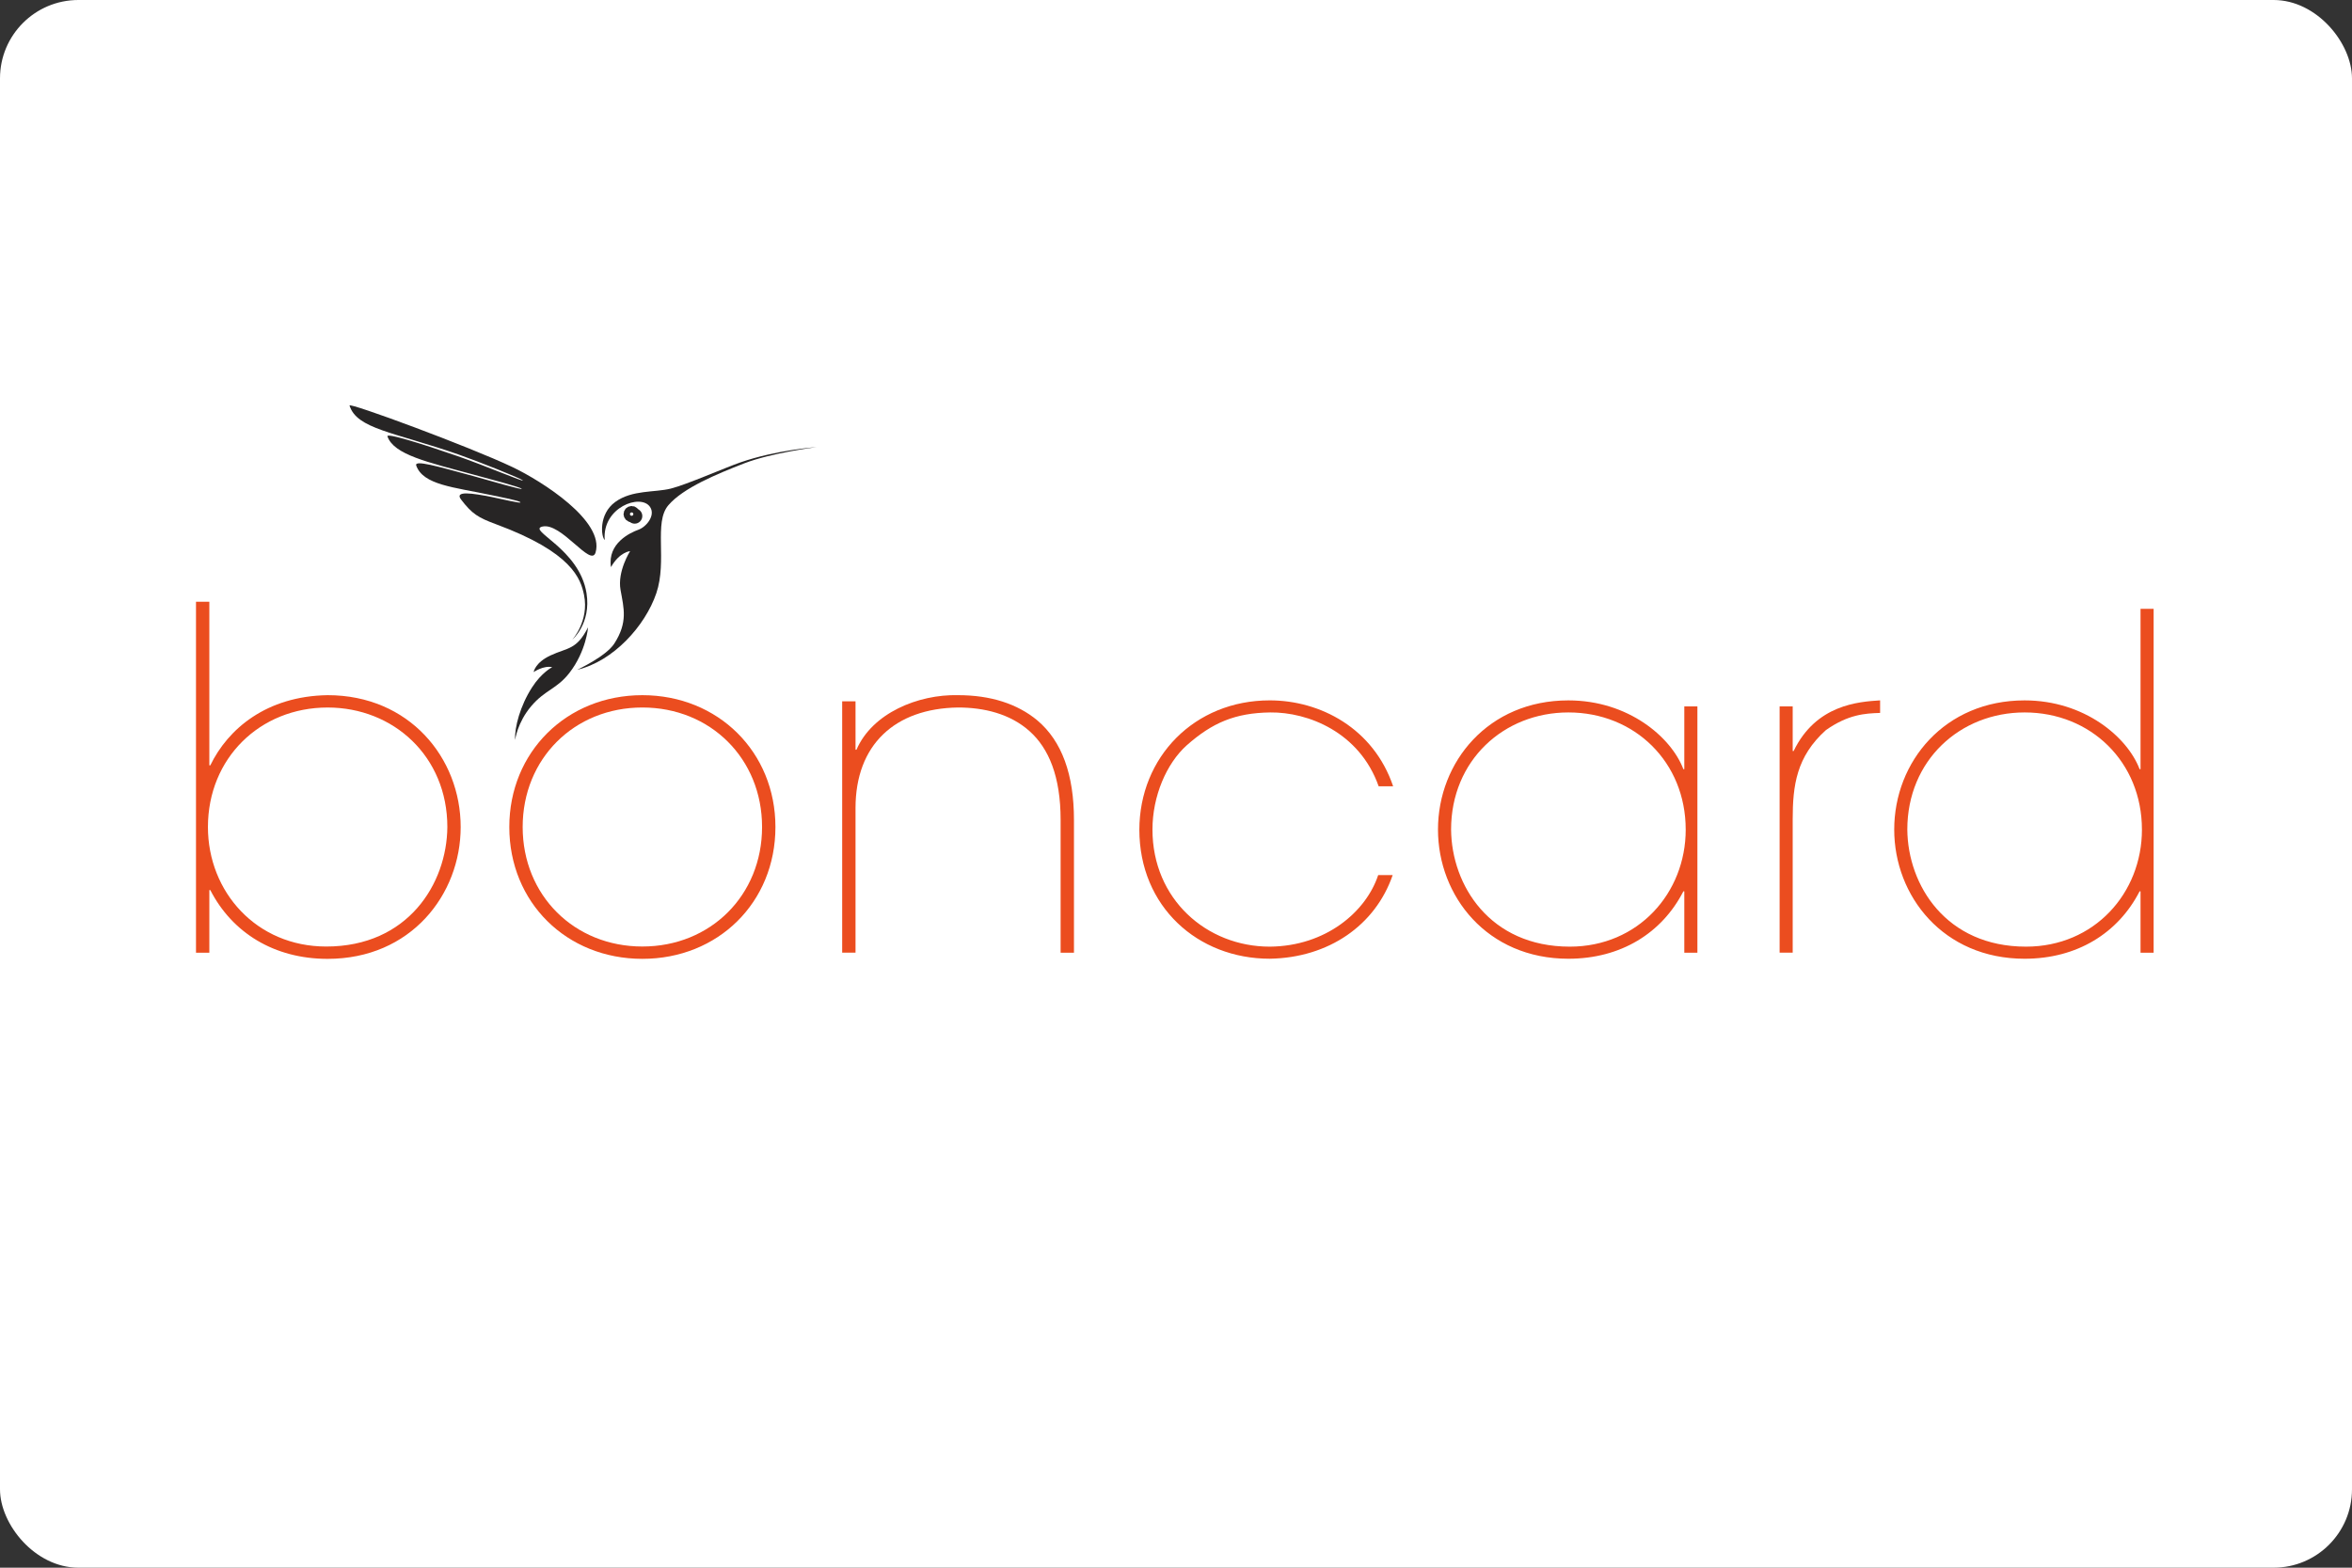 <svg height="80" viewBox="0 0 120 80" width="120" xmlns="http://www.w3.org/2000/svg"><rect x="0" y="0" width="120" height="80" fill="#333333" stroke="none"/><g fill="none" fill-rule="evenodd"><rect fill="#fff" height="80" rx="4" width="120"/><g transform="translate(10 20)"><g fill="#eb4d1f"><path d="m12.824 22.203c0-3.606-2.75-6.098-6.107-6.098-3.456 0-6.108 2.589-6.108 6.098 0 3.316 2.482 6.099 6.035 6.099 4.16 0 6.156-3.195 6.18-6.099zm-12.824-11.495h.681v8.349h.049c.901-1.864 2.871-3.534 5.986-3.582 4.16 0 6.788 3.195 6.788 6.728 0 3.461-2.555 6.728-6.788 6.728-2.726 0-4.867-1.331-5.986-3.509h-.049v3.194h-.681z"/><path d="m22.774 28.301c3.479 0 6.107-2.613 6.107-6.099 0-3.485-2.628-6.098-6.107-6.098-3.479 0-6.107 2.613-6.107 6.098 0 3.485 2.628 6.099 6.107 6.099m0-12.826c3.869 0 6.789 2.904 6.789 6.727 0 3.848-2.921 6.728-6.789 6.728s-6.789-2.88-6.789-6.728c0-3.823 2.921-6.727 6.789-6.727"/><path d="m33.65 18.258h.048c.803-1.864 3.139-2.832 5.183-2.783 1.655 0 3.017.436 4.04 1.283 1.265 1.065 1.873 2.783 1.873 5.082v6.776h-.681v-6.776c0-2.226-.609-3.654-1.582-4.526-.998-.895-2.336-1.21-3.651-1.21-3.236.048-5.231 1.912-5.231 5.131v7.381h-.681v-12.826h.681z"/><path d="m61.055 24.656c-.882 2.561-3.267 4.221-6.272 4.268-3.672 0-6.653-2.656-6.653-6.592v.024c0-3.724 2.815-6.616 6.653-6.616 2.576 0 5.294 1.423 6.296 4.386h-.739c-.978-2.774-3.625-3.794-5.532-3.77-1.788.024-2.957.522-4.268 1.684-1.026.925-1.741 2.584-1.741 4.292 0 3.557 2.766 5.976 5.985 5.976 2.862-.024 4.912-1.779 5.532-3.652z"/><path d="m76.005 22.332c0-3.439-2.6-5.976-5.985-5.976-3.291 0-5.985 2.443-5.985 5.976.024 2.845 1.979 5.976 6.057 5.976 3.482 0 5.914-2.727 5.914-5.976zm.597 6.284h-.668v-3.13h-.048c-1.096 2.135-3.195 3.439-5.866 3.439-4.149 0-6.653-3.201-6.653-6.592 0-3.462 2.576-6.592 6.653-6.592 3.053 0 5.246 1.873 5.866 3.509h.048v-3.201h.668z"/><path d="m81.464 18.325h.048c1.145-2.371 3.315-2.514 4.412-2.585v.641c-.764.024-1.621.071-2.766.877-1.502 1.351-1.694 2.822-1.694 4.552v6.806h-.667v-12.567h.667z"/><path d="m99.282 22.332c0-3.439-2.6-5.976-5.985-5.976-3.291 0-5.985 2.443-5.985 5.976.024 2.845 1.979 5.976 6.057 5.976 3.482 0 5.914-2.727 5.914-5.976zm.597 6.284h-.668v-3.13h-.048c-1.096 2.135-3.195 3.439-5.866 3.439-4.149 0-6.653-3.201-6.653-6.592 0-3.462 2.576-6.592 6.653-6.592 3.053 0 5.246 1.873 5.866 3.509h.048v-8.181h.668z"/></g><g transform="translate(7.412)"><g fill="#272525"><path d="m13.442 7.557c-.183-.15-.326-1.318.538-1.943.862-.625 2.016-.474 2.836-.682.821-.208 2.736-1.054 3.544-1.335 1.847-.642 3.892-.781 3.892-.781s-2.306.289-3.7.832c-1.394.543-3.106 1.249-3.863 2.134-.757.884-.05 2.827-.616 4.493-.566 1.665-2.193 3.468-4.033 3.903 0 0 1.468-.682 1.889-1.335.7-1.088.488-1.793.319-2.741-.17-.949.488-1.977.488-1.977s-.531.035-.976.815c-.189-1.223.997-1.763 1.4-1.908.404-.144.885-.729.594-1.162-.474-.705-2.455.023-2.313 1.689"/><path d="m11.786 12.644s.974-.821.726-2.377c-.359-2.261-3.032-3.206-2.256-3.395.968-.237 2.488 2.115 2.719 1.319.466-1.597-2.719-3.631-4.246-4.358-2.19-1.041-8.364-3.321-8.308-3.139.372 1.198 2.253 1.35 5.545 2.493.975.339 3.203 1.225 3.295 1.329.092.104-1.991-.778-3.321-1.238-1.837-.637-3.652-1.2-3.585-1.011.329.939 2.041 1.314 4.448 1.967.742.201 2.329.621 2.402.708.074.088-1.687-.435-2.392-.626-1.928-.525-3.102-.867-2.988-.555.362.989 1.887 1.093 3.872 1.513.46.097 1.379.272 1.443.357.064.085-.904-.157-1.469-.269-.97-.191-1.915-.338-1.56.128.56.733.862.921 1.8 1.268 3.861 1.428 4.306 2.769 4.476 3.613.265 1.32-.601 2.273-.601 2.273"/><path d="m14.581 6.334c0 .215.174.389.389.389s.389-.174.389-.389c0-.215-.174-.389-.389-.389s-.389.174-.389.389"/></g><path d="m14.652 6.235c0 .09.073.163.163.163.09 0 .162-.073.162-.163 0-.09-.072-.163-.162-.163-.09 0-.163.073-.163.163" fill="#fff"/><path d="m14.652 6.235c0 .09.073.163.163.163.09 0 .162-.073.162-.163 0-.09-.072-.163-.162-.163-.09 0-.163.073-.163.163z" stroke="#272525" stroke-width=".5"/><path d="m12.592 12.008s-.092 1.221-.952 2.33c-.644.83-1.243.862-1.953 1.702-.71.84-.817 1.72-.817 1.72-.039-.642.265-1.753.86-2.678.494-.771 1.032-1.035 1.032-1.035-.445-.1-.947.25-.947.25s.061-.479.867-.853c.871-.405 1.321-.27 1.911-1.435" fill="#272525"/></g></g></g></svg>
